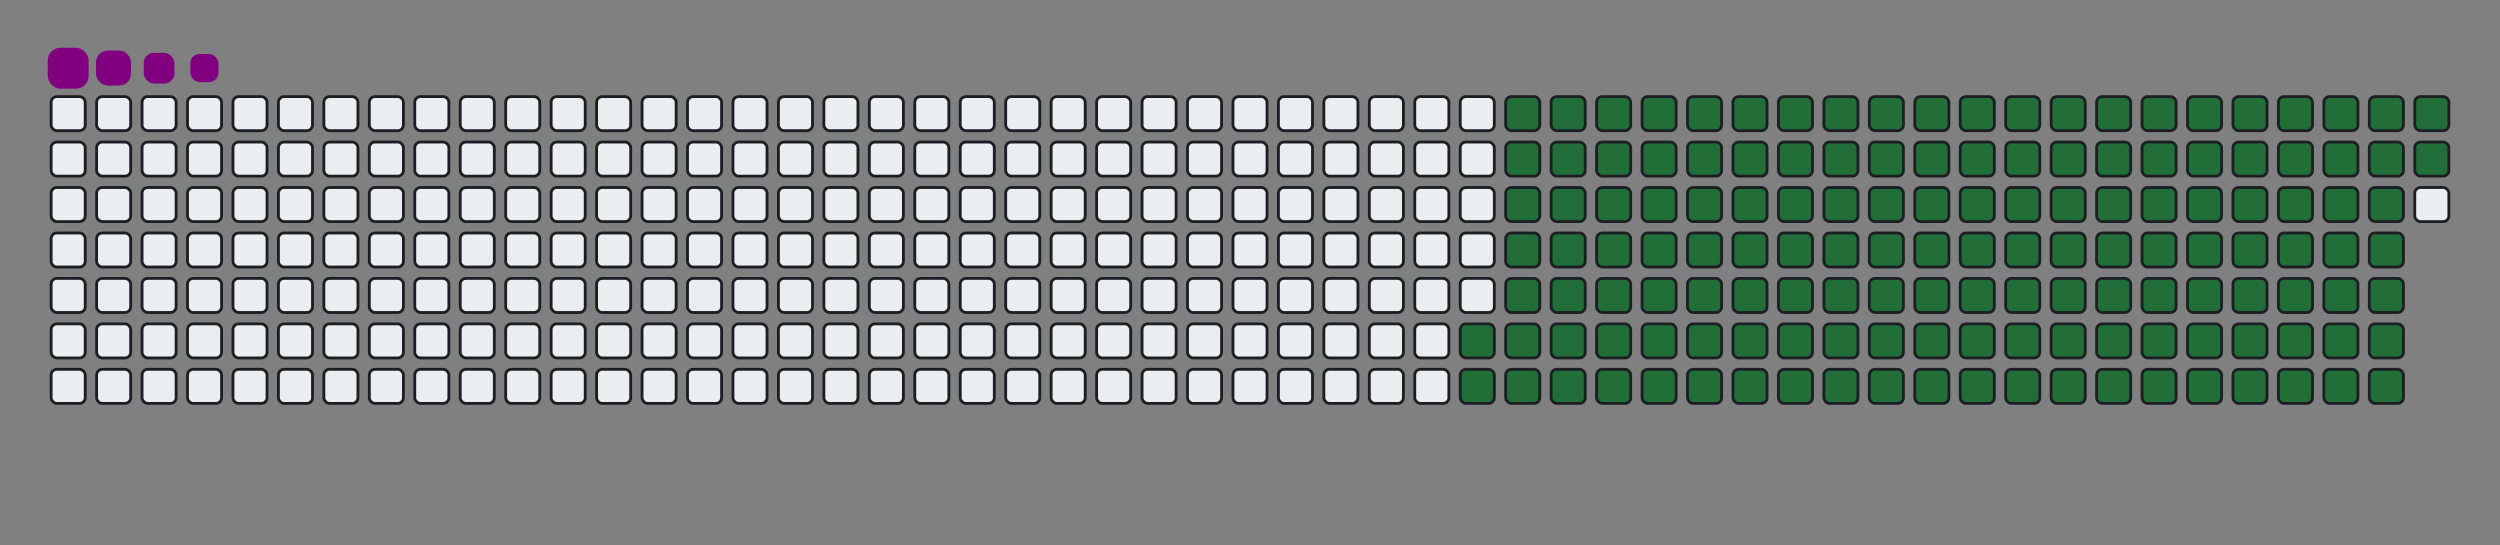<svg viewBox="-16 -32 880 192" width="880" height="192" xmlns="http://www.w3.org/2000/svg"><rect x="-16" y="-32" width="880" height="192" fill="#808080" stroke="none"/><desc>Generated with https://github.com/Platane/snk</desc><style>:root{--cb:#1b1f230a;--cs:purple;--ce:#ebedf0;--c0:#ebedf0;--c1:#9be9a8;--c2:#40c463;--c3:#30a14e;--c4:#216e39}.c{shape-rendering:geometricPrecision;fill:#ebedf0;stroke-width:1px;stroke:#1b1f230a;animation:none 23500ms linear infinite;width:12px;height:12px}@keyframes c0{65.95%{fill:#216e39}65.97%,100%{fill:#ebedf0}}.c.c0{fill:#216e39;animation-name:c0}@keyframes c1{66.37%{fill:#216e39}66.39%,100%{fill:#ebedf0}}.c.c1{fill:#216e39;animation-name:c1}@keyframes c2{14.03%{fill:#216e39}14.05%,100%{fill:#ebedf0}}.c.c2{fill:#216e39;animation-name:c2}@keyframes c3{31.48%{fill:#216e39}31.5%,100%{fill:#ebedf0}}.c.c3{fill:#216e39;animation-name:c3}@keyframes c4{31.9%{fill:#216e39}31.92%,100%{fill:#ebedf0}}.c.c4{fill:#216e39;animation-name:c4}@keyframes c5{48.5%{fill:#216e39}48.52%,100%{fill:#ebedf0}}.c.c5{fill:#216e39;animation-name:c5}@keyframes c6{48.93%{fill:#216e39}48.95%,100%{fill:#ebedf0}}.c.c6{fill:#216e39;animation-name:c6}@keyframes c7{65.52%{fill:#216e39}65.54%,100%{fill:#ebedf0}}.c.c7{fill:#216e39;animation-name:c7}@keyframes c8{66.8%{fill:#216e39}66.82%,100%{fill:#ebedf0}}.c.c8{fill:#216e39;animation-name:c8}@keyframes c9{14.46%{fill:#216e39}14.48%,100%{fill:#ebedf0}}.c.c9{fill:#216e39;animation-name:c9}@keyframes ca{31.05%{fill:#216e39}31.07%,100%{fill:#ebedf0}}.c.ca{fill:#216e39;animation-name:ca}@keyframes cb{32.33%{fill:#216e39}32.35%,100%{fill:#ebedf0}}.c.cb{fill:#216e39;animation-name:cb}@keyframes cc{48.08%{fill:#216e39}48.1%,100%{fill:#ebedf0}}.c.cc{fill:#216e39;animation-name:cc}@keyframes cd{49.35%{fill:#216e39}49.37%,100%{fill:#ebedf0}}.c.cd{fill:#216e39;animation-name:cd}@keyframes ce{65.1%{fill:#216e39}65.12%,100%{fill:#ebedf0}}.c.ce{fill:#216e39;animation-name:ce}@keyframes cf{67.22%{fill:#216e39}67.24%,100%{fill:#ebedf0}}.c.cf{fill:#216e39;animation-name:cf}@keyframes cg{14.88%{fill:#216e39}14.9%,100%{fill:#ebedf0}}.c.cg{fill:#216e39;animation-name:cg}@keyframes ch{30.63%{fill:#216e39}30.65%,100%{fill:#ebedf0}}.c.ch{fill:#216e39;animation-name:ch}@keyframes ci{32.76%{fill:#216e39}32.78%,100%{fill:#ebedf0}}.c.ci{fill:#216e39;animation-name:ci}@keyframes cj{47.65%{fill:#216e39}47.67%,100%{fill:#ebedf0}}.c.cj{fill:#216e39;animation-name:cj}@keyframes ck{49.78%{fill:#216e39}49.8%,100%{fill:#ebedf0}}.c.ck{fill:#216e39;animation-name:ck}@keyframes cl{64.67%{fill:#216e39}64.69%,100%{fill:#ebedf0}}.c.cl{fill:#216e39;animation-name:cl}@keyframes cm{67.65%{fill:#216e39}67.67%,100%{fill:#ebedf0}}.c.cm{fill:#216e39;animation-name:cm}@keyframes cn{15.31%{fill:#216e39}15.33%,100%{fill:#ebedf0}}.c.cn{fill:#216e39;animation-name:cn}@keyframes co{30.2%{fill:#216e39}30.22%,100%{fill:#ebedf0}}.c.co{fill:#216e39;animation-name:co}@keyframes cp{33.18%{fill:#216e39}33.2%,100%{fill:#ebedf0}}.c.cp{fill:#216e39;animation-name:cp}@keyframes cq{47.22%{fill:#216e39}47.24%,100%{fill:#ebedf0}}.c.cq{fill:#216e39;animation-name:cq}@keyframes cr{50.2%{fill:#216e39}50.22%,100%{fill:#ebedf0}}.c.cr{fill:#216e39;animation-name:cr}@keyframes cs{64.25%{fill:#216e39}64.27%,100%{fill:#ebedf0}}.c.cs{fill:#216e39;animation-name:cs}@keyframes ct{68.08%{fill:#216e39}68.1%,100%{fill:#ebedf0}}.c.ct{fill:#216e39;animation-name:ct}@keyframes cu{15.73%{fill:#216e39}15.75%,100%{fill:#ebedf0}}.c.cu{fill:#216e39;animation-name:cu}@keyframes cv{29.78%{fill:#216e39}29.8%,100%{fill:#ebedf0}}.c.cv{fill:#216e39;animation-name:cv}@keyframes cw{33.61%{fill:#216e39}33.63%,100%{fill:#ebedf0}}.c.cw{fill:#216e39;animation-name:cw}@keyframes cx{46.8%{fill:#216e39}46.82%,100%{fill:#ebedf0}}.c.cx{fill:#216e39;animation-name:cx}@keyframes cy{50.63%{fill:#216e39}50.65%,100%{fill:#ebedf0}}.c.cy{fill:#216e39;animation-name:cy}@keyframes cz{63.82%{fill:#216e39}63.84%,100%{fill:#ebedf0}}.c.cz{fill:#216e39;animation-name:cz}@keyframes c10{68.5%{fill:#216e39}68.52%,100%{fill:#ebedf0}}.c.c10{fill:#216e39;animation-name:c10}@keyframes c11{16.16%{fill:#216e39}16.18%,100%{fill:#ebedf0}}.c.c11{fill:#216e39;animation-name:c11}@keyframes c12{29.35%{fill:#216e39}29.37%,100%{fill:#ebedf0}}.c.c12{fill:#216e39;animation-name:c12}@keyframes c13{34.03%{fill:#216e39}34.05%,100%{fill:#ebedf0}}.c.c13{fill:#216e39;animation-name:c13}@keyframes c14{46.37%{fill:#216e39}46.39%,100%{fill:#ebedf0}}.c.c14{fill:#216e39;animation-name:c14}@keyframes c15{51.05%{fill:#216e39}51.07%,100%{fill:#ebedf0}}.c.c15{fill:#216e39;animation-name:c15}@keyframes c16{63.39%{fill:#216e39}63.41%,100%{fill:#ebedf0}}.c.c16{fill:#216e39;animation-name:c16}@keyframes c17{68.93%{fill:#216e39}68.95%,100%{fill:#ebedf0}}.c.c17{fill:#216e39;animation-name:c17}@keyframes c18{16.59%{fill:#216e39}16.61%,100%{fill:#ebedf0}}.c.c18{fill:#216e39;animation-name:c18}@keyframes c19{28.93%{fill:#216e39}28.95%,100%{fill:#ebedf0}}.c.c19{fill:#216e39;animation-name:c19}@keyframes c1a{34.46%{fill:#216e39}34.48%,100%{fill:#ebedf0}}.c.c1a{fill:#216e39;animation-name:c1a}@keyframes c1b{45.95%{fill:#216e39}45.97%,100%{fill:#ebedf0}}.c.c1b{fill:#216e39;animation-name:c1b}@keyframes c1c{51.48%{fill:#216e39}51.5%,100%{fill:#ebedf0}}.c.c1c{fill:#216e39;animation-name:c1c}@keyframes c1d{62.97%{fill:#216e39}62.99%,100%{fill:#ebedf0}}.c.c1d{fill:#216e39;animation-name:c1d}@keyframes c1e{69.35%{fill:#216e39}69.37%,100%{fill:#ebedf0}}.c.c1e{fill:#216e39;animation-name:c1e}@keyframes c1f{17.01%{fill:#216e39}17.03%,100%{fill:#ebedf0}}.c.c1f{fill:#216e39;animation-name:c1f}@keyframes c1g{28.5%{fill:#216e39}28.52%,100%{fill:#ebedf0}}.c.c1g{fill:#216e39;animation-name:c1g}@keyframes c1h{34.88%{fill:#216e39}34.9%,100%{fill:#ebedf0}}.c.c1h{fill:#216e39;animation-name:c1h}@keyframes c1i{45.52%{fill:#216e39}45.54%,100%{fill:#ebedf0}}.c.c1i{fill:#216e39;animation-name:c1i}@keyframes c1j{51.9%{fill:#216e39}51.92%,100%{fill:#ebedf0}}.c.c1j{fill:#216e39;animation-name:c1j}@keyframes c1k{62.54%{fill:#216e39}62.56%,100%{fill:#ebedf0}}.c.c1k{fill:#216e39;animation-name:c1k}@keyframes c1l{69.78%{fill:#216e39}69.8%,100%{fill:#ebedf0}}.c.c1l{fill:#216e39;animation-name:c1l}@keyframes c1m{17.44%{fill:#216e39}17.46%,100%{fill:#ebedf0}}.c.c1m{fill:#216e39;animation-name:c1m}@keyframes c1n{28.08%{fill:#216e39}28.1%,100%{fill:#ebedf0}}.c.c1n{fill:#216e39;animation-name:c1n}@keyframes c1o{35.31%{fill:#216e39}35.33%,100%{fill:#ebedf0}}.c.c1o{fill:#216e39;animation-name:c1o}@keyframes c1p{45.1%{fill:#216e39}45.12%,100%{fill:#ebedf0}}.c.c1p{fill:#216e39;animation-name:c1p}@keyframes c1q{52.33%{fill:#216e39}52.35%,100%{fill:#ebedf0}}.c.c1q{fill:#216e39;animation-name:c1q}@keyframes c1r{62.12%{fill:#216e39}62.14%,100%{fill:#ebedf0}}.c.c1r{fill:#216e39;animation-name:c1r}@keyframes c1s{70.2%{fill:#216e39}70.22%,100%{fill:#ebedf0}}.c.c1s{fill:#216e39;animation-name:c1s}@keyframes c1t{17.86%{fill:#216e39}17.88%,100%{fill:#ebedf0}}.c.c1t{fill:#216e39;animation-name:c1t}@keyframes c1u{27.65%{fill:#216e39}27.67%,100%{fill:#ebedf0}}.c.c1u{fill:#216e39;animation-name:c1u}@keyframes c1v{35.73%{fill:#216e39}35.75%,100%{fill:#ebedf0}}.c.c1v{fill:#216e39;animation-name:c1v}@keyframes c1w{44.67%{fill:#216e39}44.69%,100%{fill:#ebedf0}}.c.c1w{fill:#216e39;animation-name:c1w}@keyframes c1x{52.76%{fill:#216e39}52.78%,100%{fill:#ebedf0}}.c.c1x{fill:#216e39;animation-name:c1x}@keyframes c1y{61.69%{fill:#216e39}61.71%,100%{fill:#ebedf0}}.c.c1y{fill:#216e39;animation-name:c1y}@keyframes c1z{70.63%{fill:#216e39}70.65%,100%{fill:#ebedf0}}.c.c1z{fill:#216e39;animation-name:c1z}@keyframes c20{18.29%{fill:#216e39}18.31%,100%{fill:#ebedf0}}.c.c20{fill:#216e39;animation-name:c20}@keyframes c21{27.22%{fill:#216e39}27.24%,100%{fill:#ebedf0}}.c.c21{fill:#216e39;animation-name:c21}@keyframes c22{36.16%{fill:#216e39}36.18%,100%{fill:#ebedf0}}.c.c22{fill:#216e39;animation-name:c22}@keyframes c23{44.25%{fill:#216e39}44.27%,100%{fill:#ebedf0}}.c.c23{fill:#216e39;animation-name:c23}@keyframes c24{53.18%{fill:#216e39}53.2%,100%{fill:#ebedf0}}.c.c24{fill:#216e39;animation-name:c24}@keyframes c25{61.27%{fill:#216e39}61.29%,100%{fill:#ebedf0}}.c.c25{fill:#216e39;animation-name:c25}@keyframes c26{71.05%{fill:#216e39}71.07%,100%{fill:#ebedf0}}.c.c26{fill:#216e39;animation-name:c26}@keyframes c27{18.71%{fill:#216e39}18.73%,100%{fill:#ebedf0}}.c.c27{fill:#216e39;animation-name:c27}@keyframes c28{26.8%{fill:#216e39}26.82%,100%{fill:#ebedf0}}.c.c28{fill:#216e39;animation-name:c28}@keyframes c29{36.59%{fill:#216e39}36.61%,100%{fill:#ebedf0}}.c.c29{fill:#216e39;animation-name:c29}@keyframes c2a{43.82%{fill:#216e39}43.84%,100%{fill:#ebedf0}}.c.c2a{fill:#216e39;animation-name:c2a}@keyframes c2b{53.61%{fill:#216e39}53.63%,100%{fill:#ebedf0}}.c.c2b{fill:#216e39;animation-name:c2b}@keyframes c2c{60.84%{fill:#216e39}60.86%,100%{fill:#ebedf0}}.c.c2c{fill:#216e39;animation-name:c2c}@keyframes c2d{71.48%{fill:#216e39}71.5%,100%{fill:#ebedf0}}.c.c2d{fill:#216e39;animation-name:c2d}@keyframes c2e{19.14%{fill:#216e39}19.16%,100%{fill:#ebedf0}}.c.c2e{fill:#216e39;animation-name:c2e}@keyframes c2f{26.37%{fill:#216e39}26.39%,100%{fill:#ebedf0}}.c.c2f{fill:#216e39;animation-name:c2f}@keyframes c2g{37.01%{fill:#216e39}37.03%,100%{fill:#ebedf0}}.c.c2g{fill:#216e39;animation-name:c2g}@keyframes c2h{43.39%{fill:#216e39}43.41%,100%{fill:#ebedf0}}.c.c2h{fill:#216e39;animation-name:c2h}@keyframes c2i{54.03%{fill:#216e39}54.05%,100%{fill:#ebedf0}}.c.c2i{fill:#216e39;animation-name:c2i}@keyframes c2j{60.42%{fill:#216e39}60.44%,100%{fill:#ebedf0}}.c.c2j{fill:#216e39;animation-name:c2j}@keyframes c2k{71.9%{fill:#216e39}71.92%,100%{fill:#ebedf0}}.c.c2k{fill:#216e39;animation-name:c2k}@keyframes c2l{19.56%{fill:#216e39}19.58%,100%{fill:#ebedf0}}.c.c2l{fill:#216e39;animation-name:c2l}@keyframes c2m{25.95%{fill:#216e39}25.97%,100%{fill:#ebedf0}}.c.c2m{fill:#216e39;animation-name:c2m}@keyframes c2n{37.44%{fill:#216e39}37.46%,100%{fill:#ebedf0}}.c.c2n{fill:#216e39;animation-name:c2n}@keyframes c2o{42.97%{fill:#216e39}42.99%,100%{fill:#ebedf0}}.c.c2o{fill:#216e39;animation-name:c2o}@keyframes c2p{54.46%{fill:#216e39}54.48%,100%{fill:#ebedf0}}.c.c2p{fill:#216e39;animation-name:c2p}@keyframes c2q{59.99%{fill:#216e39}60.01%,100%{fill:#ebedf0}}.c.c2q{fill:#216e39;animation-name:c2q}@keyframes c2r{72.33%{fill:#216e39}72.35%,100%{fill:#ebedf0}}.c.c2r{fill:#216e39;animation-name:c2r}@keyframes c2s{19.99%{fill:#216e39}20.01%,100%{fill:#ebedf0}}.c.c2s{fill:#216e39;animation-name:c2s}@keyframes c2t{25.52%{fill:#216e39}25.54%,100%{fill:#ebedf0}}.c.c2t{fill:#216e39;animation-name:c2t}@keyframes c2u{37.86%{fill:#216e39}37.88%,100%{fill:#ebedf0}}.c.c2u{fill:#216e39;animation-name:c2u}@keyframes c2v{42.54%{fill:#216e39}42.56%,100%{fill:#ebedf0}}.c.c2v{fill:#216e39;animation-name:c2v}@keyframes c2w{54.88%{fill:#216e39}54.9%,100%{fill:#ebedf0}}.c.c2w{fill:#216e39;animation-name:c2w}@keyframes c2x{59.56%{fill:#216e39}59.58%,100%{fill:#ebedf0}}.c.c2x{fill:#216e39;animation-name:c2x}@keyframes c2y{72.76%{fill:#216e39}72.78%,100%{fill:#ebedf0}}.c.c2y{fill:#216e39;animation-name:c2y}@keyframes c2z{20.42%{fill:#216e39}20.44%,100%{fill:#ebedf0}}.c.c2z{fill:#216e39;animation-name:c2z}@keyframes c30{25.1%{fill:#216e39}25.12%,100%{fill:#ebedf0}}.c.c30{fill:#216e39;animation-name:c30}@keyframes c31{38.29%{fill:#216e39}38.31%,100%{fill:#ebedf0}}.c.c31{fill:#216e39;animation-name:c31}@keyframes c32{42.12%{fill:#216e39}42.14%,100%{fill:#ebedf0}}.c.c32{fill:#216e39;animation-name:c32}@keyframes c33{55.31%{fill:#216e39}55.33%,100%{fill:#ebedf0}}.c.c33{fill:#216e39;animation-name:c33}@keyframes c34{59.14%{fill:#216e39}59.16%,100%{fill:#ebedf0}}.c.c34{fill:#216e39;animation-name:c34}@keyframes c35{73.18%{fill:#216e39}73.2%,100%{fill:#ebedf0}}.c.c35{fill:#216e39;animation-name:c35}@keyframes c36{20.84%{fill:#216e39}20.86%,100%{fill:#ebedf0}}.c.c36{fill:#216e39;animation-name:c36}@keyframes c37{24.67%{fill:#216e39}24.69%,100%{fill:#ebedf0}}.c.c37{fill:#216e39;animation-name:c37}@keyframes c38{38.71%{fill:#216e39}38.73%,100%{fill:#ebedf0}}.c.c38{fill:#216e39;animation-name:c38}@keyframes c39{41.69%{fill:#216e39}41.71%,100%{fill:#ebedf0}}.c.c39{fill:#216e39;animation-name:c39}@keyframes c3a{55.73%{fill:#216e39}55.75%,100%{fill:#ebedf0}}.c.c3a{fill:#216e39;animation-name:c3a}@keyframes c3b{58.71%{fill:#216e39}58.73%,100%{fill:#ebedf0}}.c.c3b{fill:#216e39;animation-name:c3b}@keyframes c3c{73.61%{fill:#216e39}73.63%,100%{fill:#ebedf0}}.c.c3c{fill:#216e39;animation-name:c3c}@keyframes c3d{21.27%{fill:#216e39}21.29%,100%{fill:#ebedf0}}.c.c3d{fill:#216e39;animation-name:c3d}@keyframes c3e{24.25%{fill:#216e39}24.27%,100%{fill:#ebedf0}}.c.c3e{fill:#216e39;animation-name:c3e}@keyframes c3f{39.14%{fill:#216e39}39.16%,100%{fill:#ebedf0}}.c.c3f{fill:#216e39;animation-name:c3f}@keyframes c3g{41.27%{fill:#216e39}41.29%,100%{fill:#ebedf0}}.c.c3g{fill:#216e39;animation-name:c3g}@keyframes c3h{56.16%{fill:#216e39}56.18%,100%{fill:#ebedf0}}.c.c3h{fill:#216e39;animation-name:c3h}@keyframes c3i{58.29%{fill:#216e39}58.31%,100%{fill:#ebedf0}}.c.c3i{fill:#216e39;animation-name:c3i}@keyframes c3j{74.03%{fill:#216e39}74.05%,100%{fill:#ebedf0}}.c.c3j{fill:#216e39;animation-name:c3j}@keyframes c3k{21.69%{fill:#216e39}21.71%,100%{fill:#ebedf0}}.c.c3k{fill:#216e39;animation-name:c3k}@keyframes c3l{23.82%{fill:#216e39}23.84%,100%{fill:#ebedf0}}.c.c3l{fill:#216e39;animation-name:c3l}@keyframes c3m{39.56%{fill:#216e39}39.58%,100%{fill:#ebedf0}}.c.c3m{fill:#216e39;animation-name:c3m}@keyframes c3n{40.84%{fill:#216e39}40.86%,100%{fill:#ebedf0}}.c.c3n{fill:#216e39;animation-name:c3n}@keyframes c3o{56.59%{fill:#216e39}56.61%,100%{fill:#ebedf0}}.c.c3o{fill:#216e39;animation-name:c3o}@keyframes c3p{57.86%{fill:#216e39}57.88%,100%{fill:#ebedf0}}.c.c3p{fill:#216e39;animation-name:c3p}@keyframes c3q{74.46%{fill:#216e39}74.48%,100%{fill:#ebedf0}}.c.c3q{fill:#216e39;animation-name:c3q}@keyframes c3r{22.12%{fill:#216e39}22.14%,100%{fill:#ebedf0}}.c.c3r{fill:#216e39;animation-name:c3r}@keyframes c3s{23.39%{fill:#216e39}23.41%,100%{fill:#ebedf0}}.c.c3s{fill:#216e39;animation-name:c3s}@keyframes c3t{39.99%{fill:#216e39}40.01%,100%{fill:#ebedf0}}.c.c3t{fill:#216e39;animation-name:c3t}@keyframes c3u{40.42%{fill:#216e39}40.44%,100%{fill:#ebedf0}}.c.c3u{fill:#216e39;animation-name:c3u}@keyframes c3v{57.01%{fill:#216e39}57.03%,100%{fill:#ebedf0}}.c.c3v{fill:#216e39;animation-name:c3v}@keyframes c3w{57.44%{fill:#216e39}57.46%,100%{fill:#ebedf0}}.c.c3w{fill:#216e39;animation-name:c3w}@keyframes c3x{74.88%{fill:#216e39}74.9%,100%{fill:#ebedf0}}.c.c3x{fill:#216e39;animation-name:c3x}@keyframes c3y{22.54%{fill:#216e39}22.56%,100%{fill:#ebedf0}}.c.c3y{fill:#216e39;animation-name:c3y}@keyframes c3z{22.97%{fill:#216e39}22.99%,100%{fill:#ebedf0}}.c.c3z{fill:#216e39;animation-name:c3z}.u{transform-origin:0 0;transform:scale(0,1);animation:none linear 23500ms infinite}@keyframes u0{14.03%{transform:scale(0.000,1)}14.05%,14.46%{transform:scale(0.007,1)}14.48%,14.88%{transform:scale(0.014,1)}14.9%,15.31%{transform:scale(0.021,1)}15.33%,15.73%{transform:scale(0.028,1)}15.75%,16.16%{transform:scale(0.035,1)}16.18%,16.59%{transform:scale(0.042,1)}16.61%,17.01%{transform:scale(0.049,1)}17.03%,17.44%{transform:scale(0.056,1)}17.46%,17.86%{transform:scale(0.063,1)}17.88%,18.29%{transform:scale(0.069,1)}18.31%,18.71%{transform:scale(0.076,1)}18.73%,19.14%{transform:scale(0.083,1)}19.16%,19.56%{transform:scale(0.090,1)}19.58%,19.99%{transform:scale(0.097,1)}20.01%,20.42%{transform:scale(0.104,1)}20.44%,20.84%{transform:scale(0.111,1)}20.86%,21.27%{transform:scale(0.118,1)}21.29%,21.69%{transform:scale(0.125,1)}21.71%,22.12%{transform:scale(0.132,1)}22.14%,22.54%{transform:scale(0.139,1)}22.56%,22.97%{transform:scale(0.146,1)}22.99%,23.39%{transform:scale(0.153,1)}23.41%,23.82%{transform:scale(0.160,1)}23.84%,24.25%{transform:scale(0.167,1)}24.27%,24.67%{transform:scale(0.174,1)}24.69%,25.1%{transform:scale(0.181,1)}25.12%,25.52%{transform:scale(0.188,1)}25.54%,25.95%{transform:scale(0.194,1)}25.97%,26.37%{transform:scale(0.201,1)}26.39%,26.8%{transform:scale(0.208,1)}26.82%,27.22%{transform:scale(0.215,1)}27.24%,27.65%{transform:scale(0.222,1)}27.67%,28.08%{transform:scale(0.229,1)}28.1%,28.5%{transform:scale(0.236,1)}28.52%,28.93%{transform:scale(0.243,1)}28.95%,29.35%{transform:scale(0.250,1)}29.37%,29.78%{transform:scale(0.257,1)}29.8%,30.2%{transform:scale(0.264,1)}30.22%,30.63%{transform:scale(0.271,1)}30.65%,31.05%{transform:scale(0.278,1)}31.07%,31.48%{transform:scale(0.285,1)}31.5%,31.9%{transform:scale(0.292,1)}31.92%,32.33%{transform:scale(0.299,1)}32.35%,32.76%{transform:scale(0.306,1)}32.78%,33.18%{transform:scale(0.313,1)}33.2%,33.61%{transform:scale(0.319,1)}33.63%,34.03%{transform:scale(0.326,1)}34.05%,34.46%{transform:scale(0.333,1)}34.48%,34.88%{transform:scale(0.340,1)}34.9%,35.31%{transform:scale(0.347,1)}35.33%,35.73%{transform:scale(0.354,1)}35.75%,36.16%{transform:scale(0.361,1)}36.18%,36.59%{transform:scale(0.368,1)}36.61%,37.01%{transform:scale(0.375,1)}37.03%,37.44%{transform:scale(0.382,1)}37.46%,37.86%{transform:scale(0.389,1)}37.88%,38.29%{transform:scale(0.396,1)}38.31%,38.71%{transform:scale(0.403,1)}38.73%,39.14%{transform:scale(0.410,1)}39.16%,39.56%{transform:scale(0.417,1)}39.58%,39.99%{transform:scale(0.424,1)}40.01%,40.42%{transform:scale(0.431,1)}40.44%,40.84%{transform:scale(0.438,1)}40.86%,41.27%{transform:scale(0.444,1)}41.29%,41.69%{transform:scale(0.451,1)}41.71%,42.12%{transform:scale(0.458,1)}42.14%,42.54%{transform:scale(0.465,1)}42.56%,42.97%{transform:scale(0.472,1)}42.99%,43.39%{transform:scale(0.479,1)}43.41%,43.82%{transform:scale(0.486,1)}43.84%,44.25%{transform:scale(0.493,1)}44.27%,44.67%{transform:scale(0.500,1)}44.69%,45.1%{transform:scale(0.507,1)}45.12%,45.52%{transform:scale(0.514,1)}45.54%,45.95%{transform:scale(0.521,1)}45.97%,46.37%{transform:scale(0.528,1)}46.39%,46.8%{transform:scale(0.535,1)}46.82%,47.22%{transform:scale(0.542,1)}47.24%,47.65%{transform:scale(0.549,1)}47.67%,48.08%{transform:scale(0.556,1)}48.1%,48.5%{transform:scale(0.563,1)}48.52%,48.93%{transform:scale(0.569,1)}48.95%,49.35%{transform:scale(0.576,1)}49.37%,49.78%{transform:scale(0.583,1)}49.8%,50.2%{transform:scale(0.590,1)}50.22%,50.63%{transform:scale(0.597,1)}50.65%,51.05%{transform:scale(0.604,1)}51.07%,51.48%{transform:scale(0.611,1)}51.5%,51.9%{transform:scale(0.618,1)}51.92%,52.33%{transform:scale(0.625,1)}52.35%,52.76%{transform:scale(0.632,1)}52.78%,53.18%{transform:scale(0.639,1)}53.2%,53.61%{transform:scale(0.646,1)}53.63%,54.03%{transform:scale(0.653,1)}54.05%,54.46%{transform:scale(0.660,1)}54.48%,54.88%{transform:scale(0.667,1)}54.9%,55.31%{transform:scale(0.674,1)}55.33%,55.73%{transform:scale(0.681,1)}55.75%,56.16%{transform:scale(0.688,1)}56.18%,56.59%{transform:scale(0.694,1)}56.61%,57.01%{transform:scale(0.701,1)}57.03%,57.44%{transform:scale(0.708,1)}57.46%,57.86%{transform:scale(0.715,1)}57.88%,58.29%{transform:scale(0.722,1)}58.31%,58.71%{transform:scale(0.729,1)}58.73%,59.14%{transform:scale(0.736,1)}59.16%,59.56%{transform:scale(0.743,1)}59.58%,59.99%{transform:scale(0.750,1)}60.01%,60.42%{transform:scale(0.757,1)}60.44%,60.84%{transform:scale(0.764,1)}60.86%,61.27%{transform:scale(0.771,1)}61.29%,61.69%{transform:scale(0.778,1)}61.71%,62.12%{transform:scale(0.785,1)}62.14%,62.54%{transform:scale(0.792,1)}62.56%,62.97%{transform:scale(0.799,1)}62.99%,63.39%{transform:scale(0.806,1)}63.41%,63.82%{transform:scale(0.813,1)}63.84%,64.25%{transform:scale(0.819,1)}64.27%,64.67%{transform:scale(0.826,1)}64.69%,65.1%{transform:scale(0.833,1)}65.12%,65.52%{transform:scale(0.840,1)}65.54%,65.95%{transform:scale(0.847,1)}65.97%,66.37%{transform:scale(0.854,1)}66.39%,66.8%{transform:scale(0.861,1)}66.82%,67.22%{transform:scale(0.868,1)}67.24%,67.65%{transform:scale(0.875,1)}67.67%,68.08%{transform:scale(0.882,1)}68.1%,68.5%{transform:scale(0.889,1)}68.52%,68.93%{transform:scale(0.896,1)}68.95%,69.35%{transform:scale(0.903,1)}69.37%,69.78%{transform:scale(0.910,1)}69.8%,70.2%{transform:scale(0.917,1)}70.22%,70.63%{transform:scale(0.924,1)}70.65%,71.05%{transform:scale(0.931,1)}71.07%,71.48%{transform:scale(0.938,1)}71.5%,71.9%{transform:scale(0.944,1)}71.92%,72.33%{transform:scale(0.951,1)}72.35%,72.76%{transform:scale(0.958,1)}72.78%,73.18%{transform:scale(0.965,1)}73.2%,73.61%{transform:scale(0.972,1)}73.63%,74.03%{transform:scale(0.979,1)}74.05%,74.46%{transform:scale(0.986,1)}74.48%,74.88%{transform:scale(0.993,1)}74.9%,100%{transform:scale(1.000,1)}}.u.u0{fill:#216e39;animation-name:u0;transform-origin:0.0px 0}.s{shape-rendering:geometricPrecision;fill:purple;animation:none linear 23500ms infinite}@keyframes s0{0%,99.57%{transform:translate(0px,-16px)}0.43%{transform:translate(0px,0px)}22.55%{transform:translate(832px,0px)}22.98%{transform:translate(832px,16px)}31.49%{transform:translate(512px,16px)}31.91%{transform:translate(512px,32px)}40%{transform:translate(816px,32px)}40.43%{transform:translate(816px,48px)}48.51%{transform:translate(512px,48px)}48.94%{transform:translate(512px,64px)}57.02%{transform:translate(816px,64px)}57.45%,75.32%{transform:translate(816px,80px)}65.96%{transform:translate(496px,80px)}66.38%{transform:translate(496px,96px)}74.89%{transform:translate(816px,96px)}93.19%{transform:translate(144px,80px)}94.47%{transform:translate(144px,32px)}94.89%{transform:translate(128px,32px)}95.32%{transform:translate(128px,16px)}97.45%{transform:translate(48px,16px)}98.3%{transform:translate(48px,-16px)}}.s.s0{transform:translate(0px,-16px);animation-name:s0}@keyframes s1{0%,99.57%{transform:translate(16px,-16px)}0.43%{transform:translate(0px,-16px)}0.85%{transform:translate(0px,0px)}22.98%{transform:translate(832px,0px)}23.4%{transform:translate(832px,16px)}31.91%{transform:translate(512px,16px)}32.34%{transform:translate(512px,32px)}40.43%{transform:translate(816px,32px)}40.85%{transform:translate(816px,48px)}48.94%{transform:translate(512px,48px)}49.36%{transform:translate(512px,64px)}57.45%{transform:translate(816px,64px)}57.87%,75.74%{transform:translate(816px,80px)}66.38%{transform:translate(496px,80px)}66.81%{transform:translate(496px,96px)}75.32%{transform:translate(816px,96px)}93.62%{transform:translate(144px,80px)}94.89%{transform:translate(144px,32px)}95.32%{transform:translate(128px,32px)}95.74%{transform:translate(128px,16px)}97.87%{transform:translate(48px,16px)}98.72%{transform:translate(48px,-16px)}}.s.s1{transform:translate(16px,-16px);animation-name:s1}@keyframes s2{0%,99.57%{transform:translate(32px,-16px)}0.85%{transform:translate(0px,-16px)}1.28%{transform:translate(0px,0px)}23.4%{transform:translate(832px,0px)}23.83%{transform:translate(832px,16px)}32.34%{transform:translate(512px,16px)}32.77%{transform:translate(512px,32px)}40.85%{transform:translate(816px,32px)}41.28%{transform:translate(816px,48px)}49.36%{transform:translate(512px,48px)}49.79%{transform:translate(512px,64px)}57.87%{transform:translate(816px,64px)}58.3%,76.17%{transform:translate(816px,80px)}66.81%{transform:translate(496px,80px)}67.23%{transform:translate(496px,96px)}75.74%{transform:translate(816px,96px)}94.04%{transform:translate(144px,80px)}95.32%{transform:translate(144px,32px)}95.74%{transform:translate(128px,32px)}96.17%{transform:translate(128px,16px)}98.3%{transform:translate(48px,16px)}99.15%{transform:translate(48px,-16px)}}.s.s2{transform:translate(32px,-16px);animation-name:s2}@keyframes s3{0%,99.57%{transform:translate(48px,-16px)}1.28%{transform:translate(0px,-16px)}1.7%{transform:translate(0px,0px)}23.83%{transform:translate(832px,0px)}24.26%{transform:translate(832px,16px)}32.77%{transform:translate(512px,16px)}33.19%{transform:translate(512px,32px)}41.28%{transform:translate(816px,32px)}41.7%{transform:translate(816px,48px)}49.79%{transform:translate(512px,48px)}50.21%{transform:translate(512px,64px)}58.3%{transform:translate(816px,64px)}58.72%,76.6%{transform:translate(816px,80px)}67.23%{transform:translate(496px,80px)}67.66%{transform:translate(496px,96px)}76.17%{transform:translate(816px,96px)}94.47%{transform:translate(144px,80px)}95.74%{transform:translate(144px,32px)}96.17%{transform:translate(128px,32px)}96.6%{transform:translate(128px,16px)}98.72%{transform:translate(48px,16px)}}.s.s3{transform:translate(48px,-16px);animation-name:s3}</style><rect class="c" x="2" y="2" rx="2" ry="2"/><rect class="c" x="2" y="18" rx="2" ry="2"/><rect class="c" x="2" y="34" rx="2" ry="2"/><rect class="c" x="2" y="50" rx="2" ry="2"/><rect class="c" x="2" y="66" rx="2" ry="2"/><rect class="c" x="2" y="82" rx="2" ry="2"/><rect class="c" x="2" y="98" rx="2" ry="2"/><rect class="c" x="18" y="2" rx="2" ry="2"/><rect class="c" x="18" y="18" rx="2" ry="2"/><rect class="c" x="18" y="34" rx="2" ry="2"/><rect class="c" x="18" y="50" rx="2" ry="2"/><rect class="c" x="18" y="66" rx="2" ry="2"/><rect class="c" x="18" y="82" rx="2" ry="2"/><rect class="c" x="18" y="98" rx="2" ry="2"/><rect class="c" x="34" y="2" rx="2" ry="2"/><rect class="c" x="34" y="18" rx="2" ry="2"/><rect class="c" x="34" y="34" rx="2" ry="2"/><rect class="c" x="34" y="50" rx="2" ry="2"/><rect class="c" x="34" y="66" rx="2" ry="2"/><rect class="c" x="34" y="82" rx="2" ry="2"/><rect class="c" x="34" y="98" rx="2" ry="2"/><rect class="c" x="50" y="2" rx="2" ry="2"/><rect class="c" x="50" y="18" rx="2" ry="2"/><rect class="c" x="50" y="34" rx="2" ry="2"/><rect class="c" x="50" y="50" rx="2" ry="2"/><rect class="c" x="50" y="66" rx="2" ry="2"/><rect class="c" x="50" y="82" rx="2" ry="2"/><rect class="c" x="50" y="98" rx="2" ry="2"/><rect class="c" x="66" y="2" rx="2" ry="2"/><rect class="c" x="66" y="18" rx="2" ry="2"/><rect class="c" x="66" y="34" rx="2" ry="2"/><rect class="c" x="66" y="50" rx="2" ry="2"/><rect class="c" x="66" y="66" rx="2" ry="2"/><rect class="c" x="66" y="82" rx="2" ry="2"/><rect class="c" x="66" y="98" rx="2" ry="2"/><rect class="c" x="82" y="2" rx="2" ry="2"/><rect class="c" x="82" y="18" rx="2" ry="2"/><rect class="c" x="82" y="34" rx="2" ry="2"/><rect class="c" x="82" y="50" rx="2" ry="2"/><rect class="c" x="82" y="66" rx="2" ry="2"/><rect class="c" x="82" y="82" rx="2" ry="2"/><rect class="c" x="82" y="98" rx="2" ry="2"/><rect class="c" x="98" y="2" rx="2" ry="2"/><rect class="c" x="98" y="18" rx="2" ry="2"/><rect class="c" x="98" y="34" rx="2" ry="2"/><rect class="c" x="98" y="50" rx="2" ry="2"/><rect class="c" x="98" y="66" rx="2" ry="2"/><rect class="c" x="98" y="82" rx="2" ry="2"/><rect class="c" x="98" y="98" rx="2" ry="2"/><rect class="c" x="114" y="2" rx="2" ry="2"/><rect class="c" x="114" y="18" rx="2" ry="2"/><rect class="c" x="114" y="34" rx="2" ry="2"/><rect class="c" x="114" y="50" rx="2" ry="2"/><rect class="c" x="114" y="66" rx="2" ry="2"/><rect class="c" x="114" y="82" rx="2" ry="2"/><rect class="c" x="114" y="98" rx="2" ry="2"/><rect class="c" x="130" y="2" rx="2" ry="2"/><rect class="c" x="130" y="18" rx="2" ry="2"/><rect class="c" x="130" y="34" rx="2" ry="2"/><rect class="c" x="130" y="50" rx="2" ry="2"/><rect class="c" x="130" y="66" rx="2" ry="2"/><rect class="c" x="130" y="82" rx="2" ry="2"/><rect class="c" x="130" y="98" rx="2" ry="2"/><rect class="c" x="146" y="2" rx="2" ry="2"/><rect class="c" x="146" y="18" rx="2" ry="2"/><rect class="c" x="146" y="34" rx="2" ry="2"/><rect class="c" x="146" y="50" rx="2" ry="2"/><rect class="c" x="146" y="66" rx="2" ry="2"/><rect class="c" x="146" y="82" rx="2" ry="2"/><rect class="c" x="146" y="98" rx="2" ry="2"/><rect class="c" x="162" y="2" rx="2" ry="2"/><rect class="c" x="162" y="18" rx="2" ry="2"/><rect class="c" x="162" y="34" rx="2" ry="2"/><rect class="c" x="162" y="50" rx="2" ry="2"/><rect class="c" x="162" y="66" rx="2" ry="2"/><rect class="c" x="162" y="82" rx="2" ry="2"/><rect class="c" x="162" y="98" rx="2" ry="2"/><rect class="c" x="178" y="2" rx="2" ry="2"/><rect class="c" x="178" y="18" rx="2" ry="2"/><rect class="c" x="178" y="34" rx="2" ry="2"/><rect class="c" x="178" y="50" rx="2" ry="2"/><rect class="c" x="178" y="66" rx="2" ry="2"/><rect class="c" x="178" y="82" rx="2" ry="2"/><rect class="c" x="178" y="98" rx="2" ry="2"/><rect class="c" x="194" y="2" rx="2" ry="2"/><rect class="c" x="194" y="18" rx="2" ry="2"/><rect class="c" x="194" y="34" rx="2" ry="2"/><rect class="c" x="194" y="50" rx="2" ry="2"/><rect class="c" x="194" y="66" rx="2" ry="2"/><rect class="c" x="194" y="82" rx="2" ry="2"/><rect class="c" x="194" y="98" rx="2" ry="2"/><rect class="c" x="210" y="2" rx="2" ry="2"/><rect class="c" x="210" y="18" rx="2" ry="2"/><rect class="c" x="210" y="34" rx="2" ry="2"/><rect class="c" x="210" y="50" rx="2" ry="2"/><rect class="c" x="210" y="66" rx="2" ry="2"/><rect class="c" x="210" y="82" rx="2" ry="2"/><rect class="c" x="210" y="98" rx="2" ry="2"/><rect class="c" x="226" y="2" rx="2" ry="2"/><rect class="c" x="226" y="18" rx="2" ry="2"/><rect class="c" x="226" y="34" rx="2" ry="2"/><rect class="c" x="226" y="50" rx="2" ry="2"/><rect class="c" x="226" y="66" rx="2" ry="2"/><rect class="c" x="226" y="82" rx="2" ry="2"/><rect class="c" x="226" y="98" rx="2" ry="2"/><rect class="c" x="242" y="2" rx="2" ry="2"/><rect class="c" x="242" y="18" rx="2" ry="2"/><rect class="c" x="242" y="34" rx="2" ry="2"/><rect class="c" x="242" y="50" rx="2" ry="2"/><rect class="c" x="242" y="66" rx="2" ry="2"/><rect class="c" x="242" y="82" rx="2" ry="2"/><rect class="c" x="242" y="98" rx="2" ry="2"/><rect class="c" x="258" y="2" rx="2" ry="2"/><rect class="c" x="258" y="18" rx="2" ry="2"/><rect class="c" x="258" y="34" rx="2" ry="2"/><rect class="c" x="258" y="50" rx="2" ry="2"/><rect class="c" x="258" y="66" rx="2" ry="2"/><rect class="c" x="258" y="82" rx="2" ry="2"/><rect class="c" x="258" y="98" rx="2" ry="2"/><rect class="c" x="274" y="2" rx="2" ry="2"/><rect class="c" x="274" y="18" rx="2" ry="2"/><rect class="c" x="274" y="34" rx="2" ry="2"/><rect class="c" x="274" y="50" rx="2" ry="2"/><rect class="c" x="274" y="66" rx="2" ry="2"/><rect class="c" x="274" y="82" rx="2" ry="2"/><rect class="c" x="274" y="98" rx="2" ry="2"/><rect class="c" x="290" y="2" rx="2" ry="2"/><rect class="c" x="290" y="18" rx="2" ry="2"/><rect class="c" x="290" y="34" rx="2" ry="2"/><rect class="c" x="290" y="50" rx="2" ry="2"/><rect class="c" x="290" y="66" rx="2" ry="2"/><rect class="c" x="290" y="82" rx="2" ry="2"/><rect class="c" x="290" y="98" rx="2" ry="2"/><rect class="c" x="306" y="2" rx="2" ry="2"/><rect class="c" x="306" y="18" rx="2" ry="2"/><rect class="c" x="306" y="34" rx="2" ry="2"/><rect class="c" x="306" y="50" rx="2" ry="2"/><rect class="c" x="306" y="66" rx="2" ry="2"/><rect class="c" x="306" y="82" rx="2" ry="2"/><rect class="c" x="306" y="98" rx="2" ry="2"/><rect class="c" x="322" y="2" rx="2" ry="2"/><rect class="c" x="322" y="18" rx="2" ry="2"/><rect class="c" x="322" y="34" rx="2" ry="2"/><rect class="c" x="322" y="50" rx="2" ry="2"/><rect class="c" x="322" y="66" rx="2" ry="2"/><rect class="c" x="322" y="82" rx="2" ry="2"/><rect class="c" x="322" y="98" rx="2" ry="2"/><rect class="c" x="338" y="2" rx="2" ry="2"/><rect class="c" x="338" y="18" rx="2" ry="2"/><rect class="c" x="338" y="34" rx="2" ry="2"/><rect class="c" x="338" y="50" rx="2" ry="2"/><rect class="c" x="338" y="66" rx="2" ry="2"/><rect class="c" x="338" y="82" rx="2" ry="2"/><rect class="c" x="338" y="98" rx="2" ry="2"/><rect class="c" x="354" y="2" rx="2" ry="2"/><rect class="c" x="354" y="18" rx="2" ry="2"/><rect class="c" x="354" y="34" rx="2" ry="2"/><rect class="c" x="354" y="50" rx="2" ry="2"/><rect class="c" x="354" y="66" rx="2" ry="2"/><rect class="c" x="354" y="82" rx="2" ry="2"/><rect class="c" x="354" y="98" rx="2" ry="2"/><rect class="c" x="370" y="2" rx="2" ry="2"/><rect class="c" x="370" y="18" rx="2" ry="2"/><rect class="c" x="370" y="34" rx="2" ry="2"/><rect class="c" x="370" y="50" rx="2" ry="2"/><rect class="c" x="370" y="66" rx="2" ry="2"/><rect class="c" x="370" y="82" rx="2" ry="2"/><rect class="c" x="370" y="98" rx="2" ry="2"/><rect class="c" x="386" y="2" rx="2" ry="2"/><rect class="c" x="386" y="18" rx="2" ry="2"/><rect class="c" x="386" y="34" rx="2" ry="2"/><rect class="c" x="386" y="50" rx="2" ry="2"/><rect class="c" x="386" y="66" rx="2" ry="2"/><rect class="c" x="386" y="82" rx="2" ry="2"/><rect class="c" x="386" y="98" rx="2" ry="2"/><rect class="c" x="402" y="2" rx="2" ry="2"/><rect class="c" x="402" y="18" rx="2" ry="2"/><rect class="c" x="402" y="34" rx="2" ry="2"/><rect class="c" x="402" y="50" rx="2" ry="2"/><rect class="c" x="402" y="66" rx="2" ry="2"/><rect class="c" x="402" y="82" rx="2" ry="2"/><rect class="c" x="402" y="98" rx="2" ry="2"/><rect class="c" x="418" y="2" rx="2" ry="2"/><rect class="c" x="418" y="18" rx="2" ry="2"/><rect class="c" x="418" y="34" rx="2" ry="2"/><rect class="c" x="418" y="50" rx="2" ry="2"/><rect class="c" x="418" y="66" rx="2" ry="2"/><rect class="c" x="418" y="82" rx="2" ry="2"/><rect class="c" x="418" y="98" rx="2" ry="2"/><rect class="c" x="434" y="2" rx="2" ry="2"/><rect class="c" x="434" y="18" rx="2" ry="2"/><rect class="c" x="434" y="34" rx="2" ry="2"/><rect class="c" x="434" y="50" rx="2" ry="2"/><rect class="c" x="434" y="66" rx="2" ry="2"/><rect class="c" x="434" y="82" rx="2" ry="2"/><rect class="c" x="434" y="98" rx="2" ry="2"/><rect class="c" x="450" y="2" rx="2" ry="2"/><rect class="c" x="450" y="18" rx="2" ry="2"/><rect class="c" x="450" y="34" rx="2" ry="2"/><rect class="c" x="450" y="50" rx="2" ry="2"/><rect class="c" x="450" y="66" rx="2" ry="2"/><rect class="c" x="450" y="82" rx="2" ry="2"/><rect class="c" x="450" y="98" rx="2" ry="2"/><rect class="c" x="466" y="2" rx="2" ry="2"/><rect class="c" x="466" y="18" rx="2" ry="2"/><rect class="c" x="466" y="34" rx="2" ry="2"/><rect class="c" x="466" y="50" rx="2" ry="2"/><rect class="c" x="466" y="66" rx="2" ry="2"/><rect class="c" x="466" y="82" rx="2" ry="2"/><rect class="c" x="466" y="98" rx="2" ry="2"/><rect class="c" x="482" y="2" rx="2" ry="2"/><rect class="c" x="482" y="18" rx="2" ry="2"/><rect class="c" x="482" y="34" rx="2" ry="2"/><rect class="c" x="482" y="50" rx="2" ry="2"/><rect class="c" x="482" y="66" rx="2" ry="2"/><rect class="c" x="482" y="82" rx="2" ry="2"/><rect class="c" x="482" y="98" rx="2" ry="2"/><rect class="c" x="498" y="2" rx="2" ry="2"/><rect class="c" x="498" y="18" rx="2" ry="2"/><rect class="c" x="498" y="34" rx="2" ry="2"/><rect class="c" x="498" y="50" rx="2" ry="2"/><rect class="c" x="498" y="66" rx="2" ry="2"/><rect class="c c0" x="498" y="82" rx="2" ry="2"/><rect class="c c1" x="498" y="98" rx="2" ry="2"/><rect class="c c2" x="514" y="2" rx="2" ry="2"/><rect class="c c3" x="514" y="18" rx="2" ry="2"/><rect class="c c4" x="514" y="34" rx="2" ry="2"/><rect class="c c5" x="514" y="50" rx="2" ry="2"/><rect class="c c6" x="514" y="66" rx="2" ry="2"/><rect class="c c7" x="514" y="82" rx="2" ry="2"/><rect class="c c8" x="514" y="98" rx="2" ry="2"/><rect class="c c9" x="530" y="2" rx="2" ry="2"/><rect class="c ca" x="530" y="18" rx="2" ry="2"/><rect class="c cb" x="530" y="34" rx="2" ry="2"/><rect class="c cc" x="530" y="50" rx="2" ry="2"/><rect class="c cd" x="530" y="66" rx="2" ry="2"/><rect class="c ce" x="530" y="82" rx="2" ry="2"/><rect class="c cf" x="530" y="98" rx="2" ry="2"/><rect class="c cg" x="546" y="2" rx="2" ry="2"/><rect class="c ch" x="546" y="18" rx="2" ry="2"/><rect class="c ci" x="546" y="34" rx="2" ry="2"/><rect class="c cj" x="546" y="50" rx="2" ry="2"/><rect class="c ck" x="546" y="66" rx="2" ry="2"/><rect class="c cl" x="546" y="82" rx="2" ry="2"/><rect class="c cm" x="546" y="98" rx="2" ry="2"/><rect class="c cn" x="562" y="2" rx="2" ry="2"/><rect class="c co" x="562" y="18" rx="2" ry="2"/><rect class="c cp" x="562" y="34" rx="2" ry="2"/><rect class="c cq" x="562" y="50" rx="2" ry="2"/><rect class="c cr" x="562" y="66" rx="2" ry="2"/><rect class="c cs" x="562" y="82" rx="2" ry="2"/><rect class="c ct" x="562" y="98" rx="2" ry="2"/><rect class="c cu" x="578" y="2" rx="2" ry="2"/><rect class="c cv" x="578" y="18" rx="2" ry="2"/><rect class="c cw" x="578" y="34" rx="2" ry="2"/><rect class="c cx" x="578" y="50" rx="2" ry="2"/><rect class="c cy" x="578" y="66" rx="2" ry="2"/><rect class="c cz" x="578" y="82" rx="2" ry="2"/><rect class="c c10" x="578" y="98" rx="2" ry="2"/><rect class="c c11" x="594" y="2" rx="2" ry="2"/><rect class="c c12" x="594" y="18" rx="2" ry="2"/><rect class="c c13" x="594" y="34" rx="2" ry="2"/><rect class="c c14" x="594" y="50" rx="2" ry="2"/><rect class="c c15" x="594" y="66" rx="2" ry="2"/><rect class="c c16" x="594" y="82" rx="2" ry="2"/><rect class="c c17" x="594" y="98" rx="2" ry="2"/><rect class="c c18" x="610" y="2" rx="2" ry="2"/><rect class="c c19" x="610" y="18" rx="2" ry="2"/><rect class="c c1a" x="610" y="34" rx="2" ry="2"/><rect class="c c1b" x="610" y="50" rx="2" ry="2"/><rect class="c c1c" x="610" y="66" rx="2" ry="2"/><rect class="c c1d" x="610" y="82" rx="2" ry="2"/><rect class="c c1e" x="610" y="98" rx="2" ry="2"/><rect class="c c1f" x="626" y="2" rx="2" ry="2"/><rect class="c c1g" x="626" y="18" rx="2" ry="2"/><rect class="c c1h" x="626" y="34" rx="2" ry="2"/><rect class="c c1i" x="626" y="50" rx="2" ry="2"/><rect class="c c1j" x="626" y="66" rx="2" ry="2"/><rect class="c c1k" x="626" y="82" rx="2" ry="2"/><rect class="c c1l" x="626" y="98" rx="2" ry="2"/><rect class="c c1m" x="642" y="2" rx="2" ry="2"/><rect class="c c1n" x="642" y="18" rx="2" ry="2"/><rect class="c c1o" x="642" y="34" rx="2" ry="2"/><rect class="c c1p" x="642" y="50" rx="2" ry="2"/><rect class="c c1q" x="642" y="66" rx="2" ry="2"/><rect class="c c1r" x="642" y="82" rx="2" ry="2"/><rect class="c c1s" x="642" y="98" rx="2" ry="2"/><rect class="c c1t" x="658" y="2" rx="2" ry="2"/><rect class="c c1u" x="658" y="18" rx="2" ry="2"/><rect class="c c1v" x="658" y="34" rx="2" ry="2"/><rect class="c c1w" x="658" y="50" rx="2" ry="2"/><rect class="c c1x" x="658" y="66" rx="2" ry="2"/><rect class="c c1y" x="658" y="82" rx="2" ry="2"/><rect class="c c1z" x="658" y="98" rx="2" ry="2"/><rect class="c c20" x="674" y="2" rx="2" ry="2"/><rect class="c c21" x="674" y="18" rx="2" ry="2"/><rect class="c c22" x="674" y="34" rx="2" ry="2"/><rect class="c c23" x="674" y="50" rx="2" ry="2"/><rect class="c c24" x="674" y="66" rx="2" ry="2"/><rect class="c c25" x="674" y="82" rx="2" ry="2"/><rect class="c c26" x="674" y="98" rx="2" ry="2"/><rect class="c c27" x="690" y="2" rx="2" ry="2"/><rect class="c c28" x="690" y="18" rx="2" ry="2"/><rect class="c c29" x="690" y="34" rx="2" ry="2"/><rect class="c c2a" x="690" y="50" rx="2" ry="2"/><rect class="c c2b" x="690" y="66" rx="2" ry="2"/><rect class="c c2c" x="690" y="82" rx="2" ry="2"/><rect class="c c2d" x="690" y="98" rx="2" ry="2"/><rect class="c c2e" x="706" y="2" rx="2" ry="2"/><rect class="c c2f" x="706" y="18" rx="2" ry="2"/><rect class="c c2g" x="706" y="34" rx="2" ry="2"/><rect class="c c2h" x="706" y="50" rx="2" ry="2"/><rect class="c c2i" x="706" y="66" rx="2" ry="2"/><rect class="c c2j" x="706" y="82" rx="2" ry="2"/><rect class="c c2k" x="706" y="98" rx="2" ry="2"/><rect class="c c2l" x="722" y="2" rx="2" ry="2"/><rect class="c c2m" x="722" y="18" rx="2" ry="2"/><rect class="c c2n" x="722" y="34" rx="2" ry="2"/><rect class="c c2o" x="722" y="50" rx="2" ry="2"/><rect class="c c2p" x="722" y="66" rx="2" ry="2"/><rect class="c c2q" x="722" y="82" rx="2" ry="2"/><rect class="c c2r" x="722" y="98" rx="2" ry="2"/><rect class="c c2s" x="738" y="2" rx="2" ry="2"/><rect class="c c2t" x="738" y="18" rx="2" ry="2"/><rect class="c c2u" x="738" y="34" rx="2" ry="2"/><rect class="c c2v" x="738" y="50" rx="2" ry="2"/><rect class="c c2w" x="738" y="66" rx="2" ry="2"/><rect class="c c2x" x="738" y="82" rx="2" ry="2"/><rect class="c c2y" x="738" y="98" rx="2" ry="2"/><rect class="c c2z" x="754" y="2" rx="2" ry="2"/><rect class="c c30" x="754" y="18" rx="2" ry="2"/><rect class="c c31" x="754" y="34" rx="2" ry="2"/><rect class="c c32" x="754" y="50" rx="2" ry="2"/><rect class="c c33" x="754" y="66" rx="2" ry="2"/><rect class="c c34" x="754" y="82" rx="2" ry="2"/><rect class="c c35" x="754" y="98" rx="2" ry="2"/><rect class="c c36" x="770" y="2" rx="2" ry="2"/><rect class="c c37" x="770" y="18" rx="2" ry="2"/><rect class="c c38" x="770" y="34" rx="2" ry="2"/><rect class="c c39" x="770" y="50" rx="2" ry="2"/><rect class="c c3a" x="770" y="66" rx="2" ry="2"/><rect class="c c3b" x="770" y="82" rx="2" ry="2"/><rect class="c c3c" x="770" y="98" rx="2" ry="2"/><rect class="c c3d" x="786" y="2" rx="2" ry="2"/><rect class="c c3e" x="786" y="18" rx="2" ry="2"/><rect class="c c3f" x="786" y="34" rx="2" ry="2"/><rect class="c c3g" x="786" y="50" rx="2" ry="2"/><rect class="c c3h" x="786" y="66" rx="2" ry="2"/><rect class="c c3i" x="786" y="82" rx="2" ry="2"/><rect class="c c3j" x="786" y="98" rx="2" ry="2"/><rect class="c c3k" x="802" y="2" rx="2" ry="2"/><rect class="c c3l" x="802" y="18" rx="2" ry="2"/><rect class="c c3m" x="802" y="34" rx="2" ry="2"/><rect class="c c3n" x="802" y="50" rx="2" ry="2"/><rect class="c c3o" x="802" y="66" rx="2" ry="2"/><rect class="c c3p" x="802" y="82" rx="2" ry="2"/><rect class="c c3q" x="802" y="98" rx="2" ry="2"/><rect class="c c3r" x="818" y="2" rx="2" ry="2"/><rect class="c c3s" x="818" y="18" rx="2" ry="2"/><rect class="c c3t" x="818" y="34" rx="2" ry="2"/><rect class="c c3u" x="818" y="50" rx="2" ry="2"/><rect class="c c3v" x="818" y="66" rx="2" ry="2"/><rect class="c c3w" x="818" y="82" rx="2" ry="2"/><rect class="c c3x" x="818" y="98" rx="2" ry="2"/><rect class="c c3y" x="834" y="2" rx="2" ry="2"/><rect class="c c3z" x="834" y="18" rx="2" ry="2"/><rect class="c" x="834" y="34" rx="2" ry="2"/><rect class="u u0" height="12" width="848.6" x="0.0" y="144"/><rect class="s s0" x="0.8" y="0.8" width="14.4" height="14.4" rx="4.5" ry="4.5"/><rect class="s s1" x="1.8" y="1.8" width="12.3" height="12.3" rx="4.1" ry="4.1"/><rect class="s s2" x="2.6" y="2.6" width="10.8" height="10.8" rx="3.6" ry="3.6"/><rect class="s s3" x="3.0" y="3.0" width="9.9" height="9.9" rx="3.3" ry="3.3"/></svg>